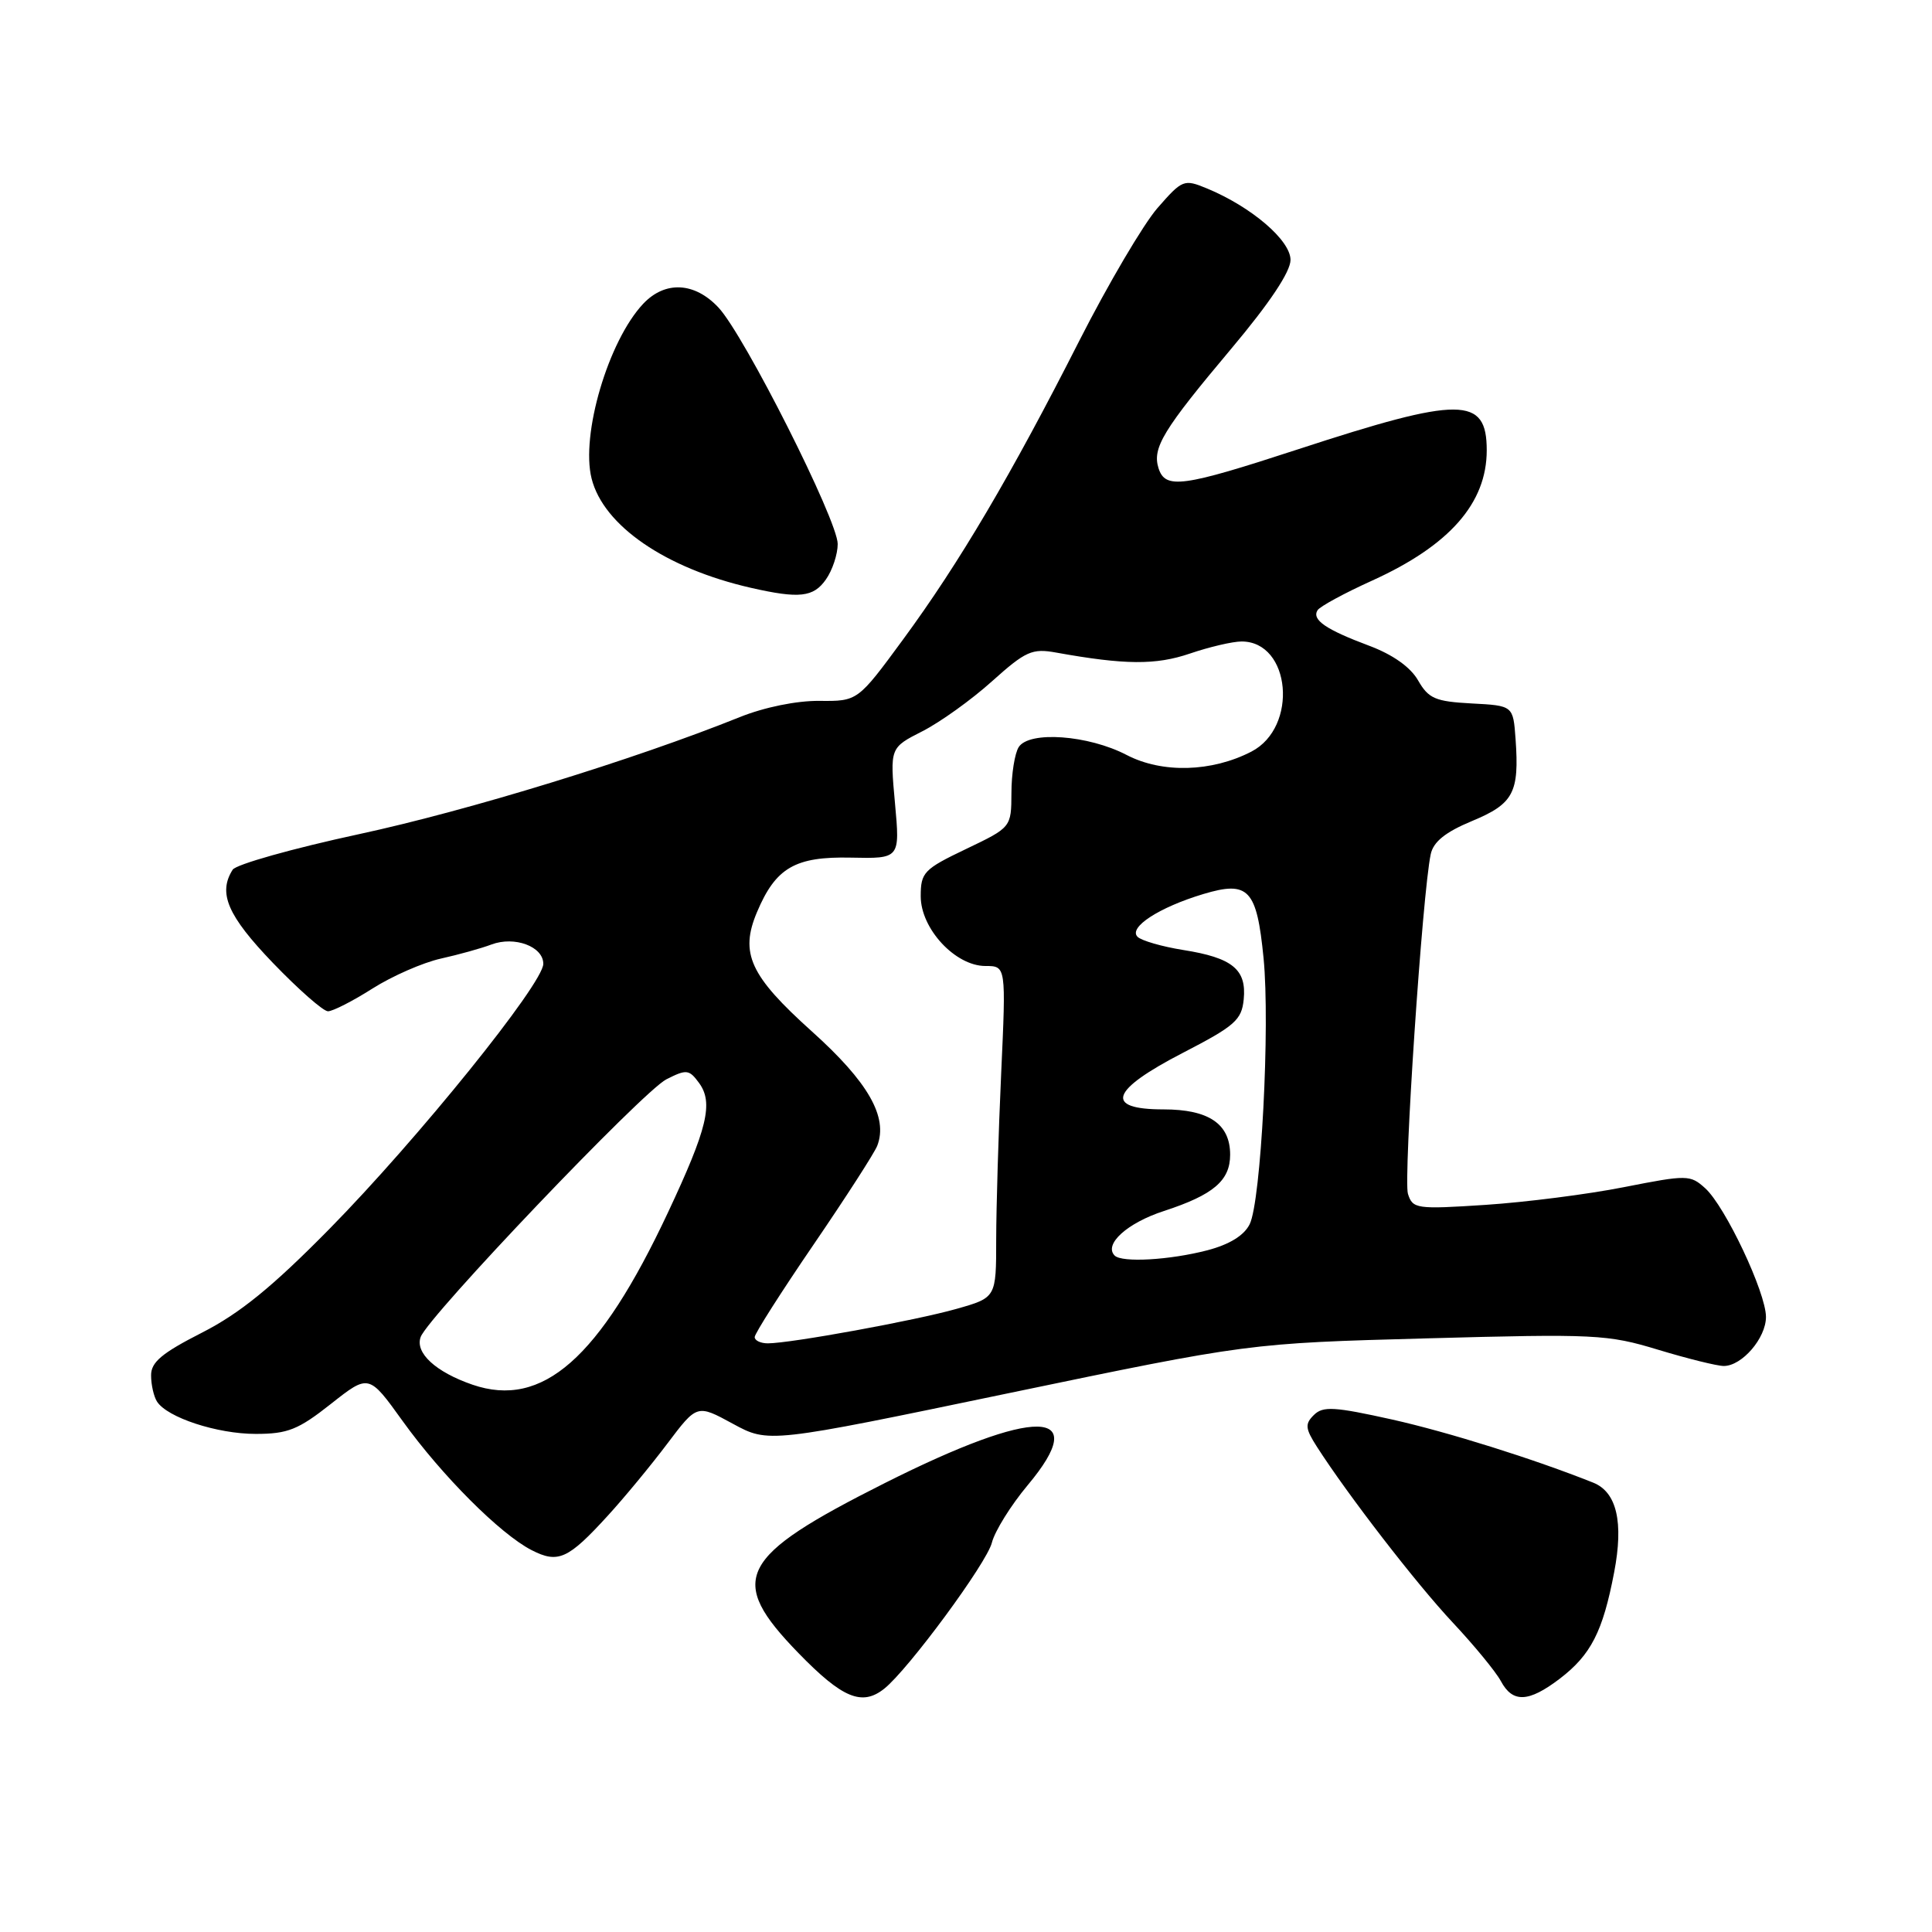<?xml version="1.0" encoding="UTF-8" standalone="no"?>
<!DOCTYPE svg PUBLIC "-//W3C//DTD SVG 1.1//EN" "http://www.w3.org/Graphics/SVG/1.1/DTD/svg11.dtd" >
<svg xmlns="http://www.w3.org/2000/svg" xmlns:xlink="http://www.w3.org/1999/xlink" version="1.1" viewBox="0 0 256 256">
 <g >
 <path fill="currentColor"
d=" M 117.18 223.75 C 120.37 221.20 130.76 207.11 131.43 204.41 C 131.82 202.88 133.95 199.45 136.17 196.80 C 144.75 186.55 137.28 186.44 117.25 196.51 C 97.75 206.32 96.27 209.23 105.80 219.04 C 111.63 225.04 114.23 226.11 117.18 223.75 Z  M 206.66 222.45 C 210.81 219.28 212.38 216.21 213.88 208.36 C 215.16 201.70 214.23 197.71 211.11 196.46 C 203.27 193.33 191.93 189.77 184.49 188.10 C 176.80 186.39 175.30 186.30 174.10 187.49 C 172.89 188.68 172.95 189.28 174.49 191.69 C 178.60 198.10 187.68 209.86 192.50 215.00 C 195.34 218.03 198.20 221.51 198.87 222.75 C 200.43 225.67 202.53 225.59 206.66 222.45 Z  M 80.56 200.81 C 82.73 198.44 86.27 194.15 88.43 191.28 C 92.36 186.07 92.36 186.07 97.10 188.65 C 101.84 191.23 101.84 191.23 133.67 184.60 C 165.50 177.98 165.50 177.98 189.06 177.34 C 211.35 176.73 213.01 176.81 219.72 178.85 C 223.62 180.03 227.53 181.00 228.41 181.00 C 230.82 181.00 234.00 177.31 234.00 174.50 C 234.00 171.28 228.61 159.86 225.95 157.45 C 223.97 155.66 223.58 155.65 215.20 157.30 C 210.41 158.25 202.16 159.30 196.86 159.65 C 187.68 160.25 187.19 160.18 186.56 158.19 C 185.94 156.23 188.48 118.27 189.58 113.18 C 189.93 111.54 191.53 110.25 195.05 108.79 C 200.55 106.50 201.33 105.05 200.82 97.92 C 200.50 93.50 200.50 93.50 194.99 93.21 C 190.18 92.95 189.29 92.57 187.90 90.15 C 186.89 88.39 184.54 86.73 181.41 85.56 C 175.67 83.41 173.80 82.13 174.58 80.86 C 174.89 80.36 178.15 78.59 181.82 76.93 C 192.07 72.28 197.00 66.67 197.00 59.67 C 197.00 52.50 193.57 52.48 171.98 59.54 C 156.65 64.55 154.41 64.85 153.51 62.04 C 152.66 59.34 154.11 56.96 163.17 46.18 C 168.23 40.16 171.00 36.01 171.00 34.44 C 171.00 31.84 165.82 27.41 159.93 24.97 C 156.88 23.71 156.67 23.79 153.36 27.58 C 151.49 29.74 146.84 37.63 143.03 45.12 C 133.99 62.94 127.10 74.61 119.68 84.71 C 113.65 92.92 113.65 92.92 108.57 92.87 C 105.55 92.84 101.28 93.71 98.00 95.03 C 84.00 100.66 62.09 107.40 47.57 110.53 C 38.81 112.42 31.27 114.54 30.83 115.24 C 28.86 118.34 30.15 121.33 36.16 127.59 C 39.55 131.11 42.83 134.00 43.46 134.00 C 44.09 134.00 46.74 132.65 49.35 130.99 C 51.95 129.34 56.03 127.55 58.41 127.02 C 60.79 126.49 63.81 125.65 65.12 125.15 C 68.19 124.00 72.00 125.42 71.99 127.72 C 71.97 130.35 55.33 150.97 43.66 162.83 C 36.09 170.52 31.78 174.03 26.75 176.59 C 21.43 179.30 20.00 180.50 20.02 182.26 C 20.02 183.49 20.38 185.05 20.80 185.71 C 22.15 187.83 28.77 190.00 33.88 190.00 C 38.13 190.00 39.52 189.44 43.84 186.03 C 48.87 182.06 48.87 182.06 53.34 188.28 C 58.57 195.55 66.27 203.25 70.42 205.39 C 73.96 207.21 75.27 206.61 80.56 200.81 Z  M 109.44 76.78 C 110.30 75.56 111.00 73.44 111.00 72.08 C 111.00 68.95 98.63 44.41 95.20 40.75 C 92.04 37.37 88.12 37.18 85.22 40.26 C 80.60 45.18 76.93 57.61 78.39 63.41 C 79.96 69.66 88.20 75.31 99.50 77.89 C 105.92 79.35 107.79 79.14 109.44 76.78 Z  M 62.61 183.48 C 57.73 181.80 54.97 179.26 55.74 177.16 C 56.74 174.42 85.16 144.62 88.29 143.02 C 90.97 141.66 91.31 141.70 92.63 143.50 C 94.55 146.13 93.74 149.52 88.50 160.68 C 79.43 180.01 71.88 186.66 62.61 183.48 Z  M 100.00 177.17 C 100.00 176.71 103.51 171.20 107.80 164.92 C 112.09 158.64 115.88 152.75 116.24 151.82 C 117.70 148.02 115.04 143.37 107.58 136.67 C 99.37 129.29 98.00 126.31 100.31 120.85 C 102.79 114.97 105.36 113.48 112.73 113.64 C 119.26 113.78 119.26 113.78 118.59 106.43 C 117.92 99.08 117.92 99.08 122.21 96.90 C 124.57 95.70 128.73 92.72 131.45 90.27 C 135.91 86.27 136.76 85.89 139.95 86.47 C 149.06 88.11 153.15 88.14 157.67 86.60 C 160.25 85.72 163.33 85.00 164.52 85.00 C 171.05 85.00 172.06 96.36 165.82 99.59 C 160.56 102.31 154.00 102.49 149.29 100.04 C 144.21 97.39 136.36 96.82 134.98 99.00 C 134.46 99.83 134.02 102.55 134.02 105.07 C 134.00 109.63 134.00 109.63 128.00 112.50 C 122.41 115.17 122.00 115.60 122.00 118.76 C 122.00 123.06 126.58 128.00 130.58 128.00 C 133.31 128.00 133.31 128.00 132.66 142.25 C 132.30 150.09 132.01 159.97 132.00 164.22 C 132.00 171.94 132.00 171.94 126.75 173.43 C 121.29 174.98 104.79 177.99 101.75 178.00 C 100.79 178.00 100.00 177.63 100.00 177.17 Z  M 147.70 166.37 C 146.22 164.89 149.36 162.04 154.24 160.46 C 160.79 158.32 163.00 156.44 163.00 153.00 C 163.00 148.92 160.17 147.00 154.17 147.00 C 146.25 147.00 147.13 144.47 156.75 139.50 C 163.64 135.94 164.53 135.16 164.80 132.41 C 165.19 128.45 163.30 126.91 156.79 125.88 C 153.97 125.43 151.24 124.64 150.73 124.13 C 149.49 122.89 153.58 120.23 159.43 118.47 C 165.45 116.66 166.53 117.81 167.43 126.97 C 168.31 135.91 167.09 159.17 165.59 162.21 C 164.85 163.71 162.91 164.90 159.98 165.67 C 154.98 166.97 148.67 167.33 147.70 166.37 Z "/>
</g>
</svg>